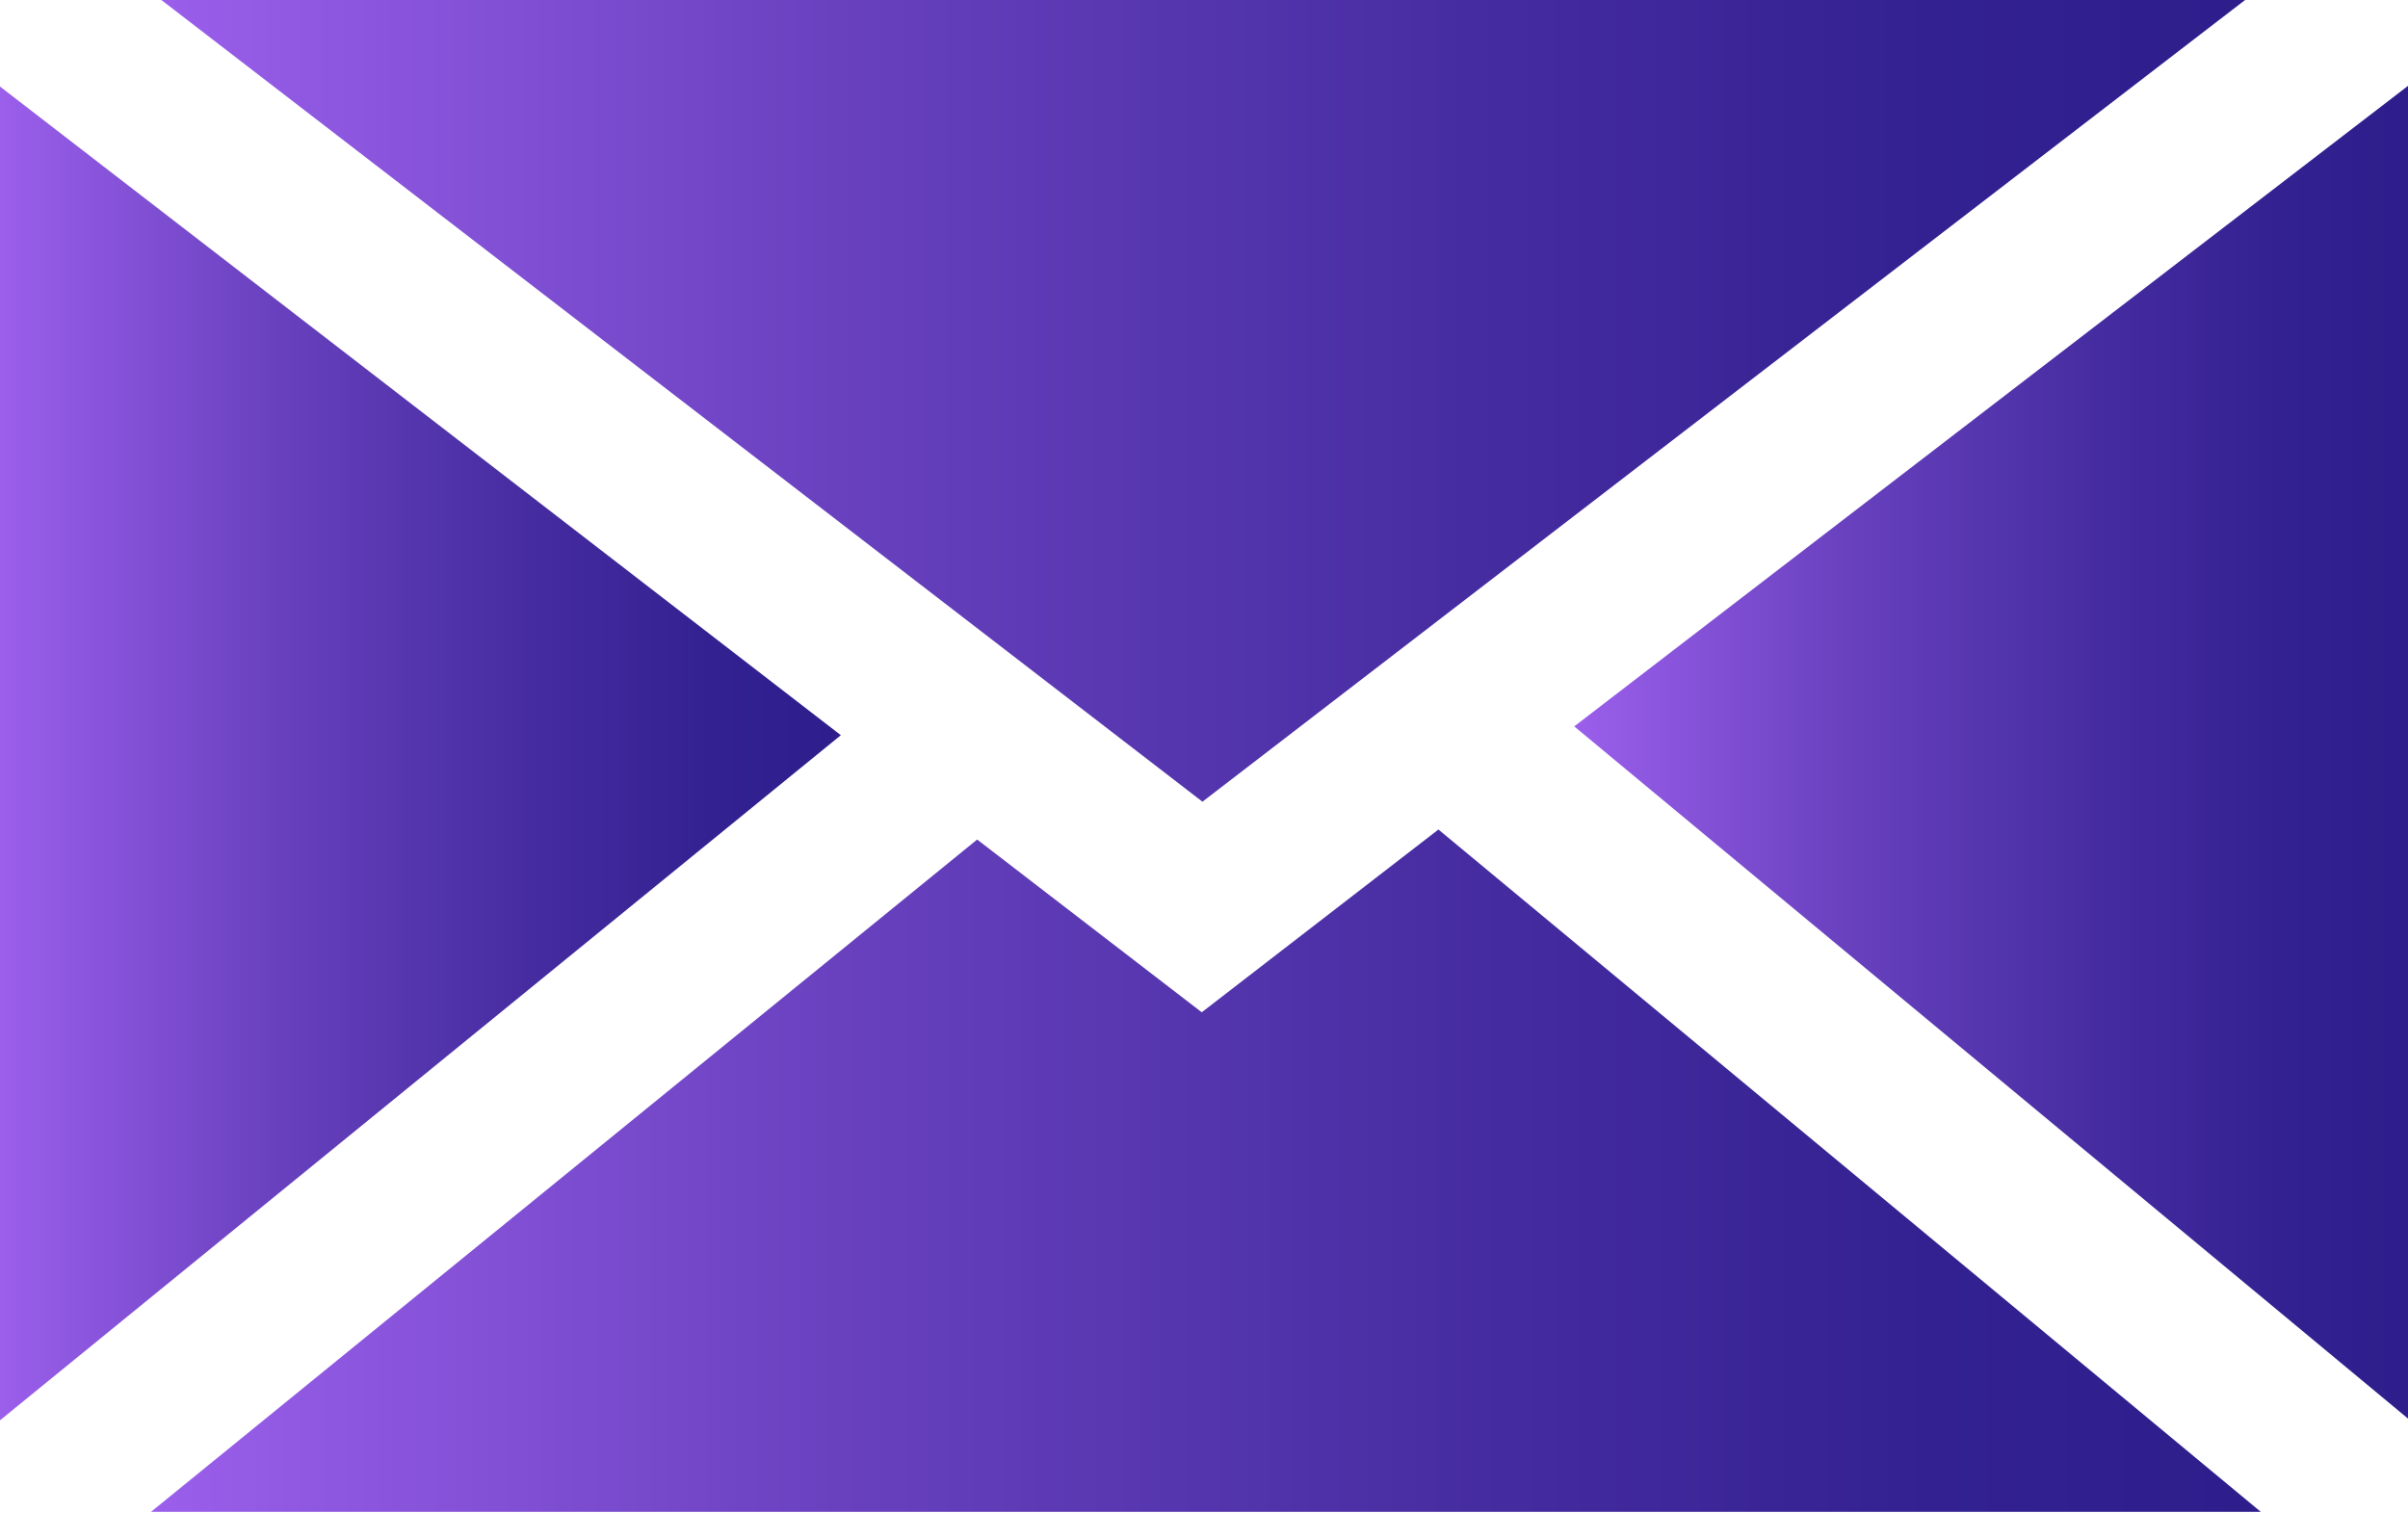 <svg xmlns="http://www.w3.org/2000/svg" xmlns:xlink="http://www.w3.org/1999/xlink" width="13.938" height="8.756" viewBox="0 0 13.938 8.756">
  <defs>
    <linearGradient id="linear-gradient" y1="0.5" x2="1" y2="0.5" gradientUnits="objectBoundingBox">
      <stop offset="0" stop-color="#9b5feb"/>
      <stop offset="0.324" stop-color="#6941bf"/>
      <stop offset="0.499" stop-color="#5435ad"/>
      <stop offset="0.626" stop-color="#462ca1"/>
      <stop offset="0.845" stop-color="#332191"/>
      <stop offset="1" stop-color="#2d1e8c"/>
    </linearGradient>
  </defs>
  <g id="Group_2136" data-name="Group 2136" transform="translate(0 0)">
    <path id="Path_2888" data-name="Path 2888" d="M102.093-1241.132l-6.026-4.641h12.061Z" transform="translate(-95.133 1245.773)" fill="url(#linear-gradient)"/>
    <path id="Path_2889" data-name="Path 2889" d="M100.592-1241.835l-4.867,3.966v-7.721Z" transform="translate(-95.725 1246.091)" fill="url(#linear-gradient)"/>
    <path id="Path_2890" data-name="Path 2890" d="M100.827-1243.961l1.3,1,1.37-1.058,4.76,3.95H96.045Z" transform="translate(-95.171 1248.821)" fill="url(#linear-gradient)"/>
    <path id="Path_2891" data-name="Path 2891" d="M99.059-1241.884l4.826-3.708v7.715Z" transform="translate(-89.947 1246.089)" fill="url(#linear-gradient)"/>
  </g>
</svg>
